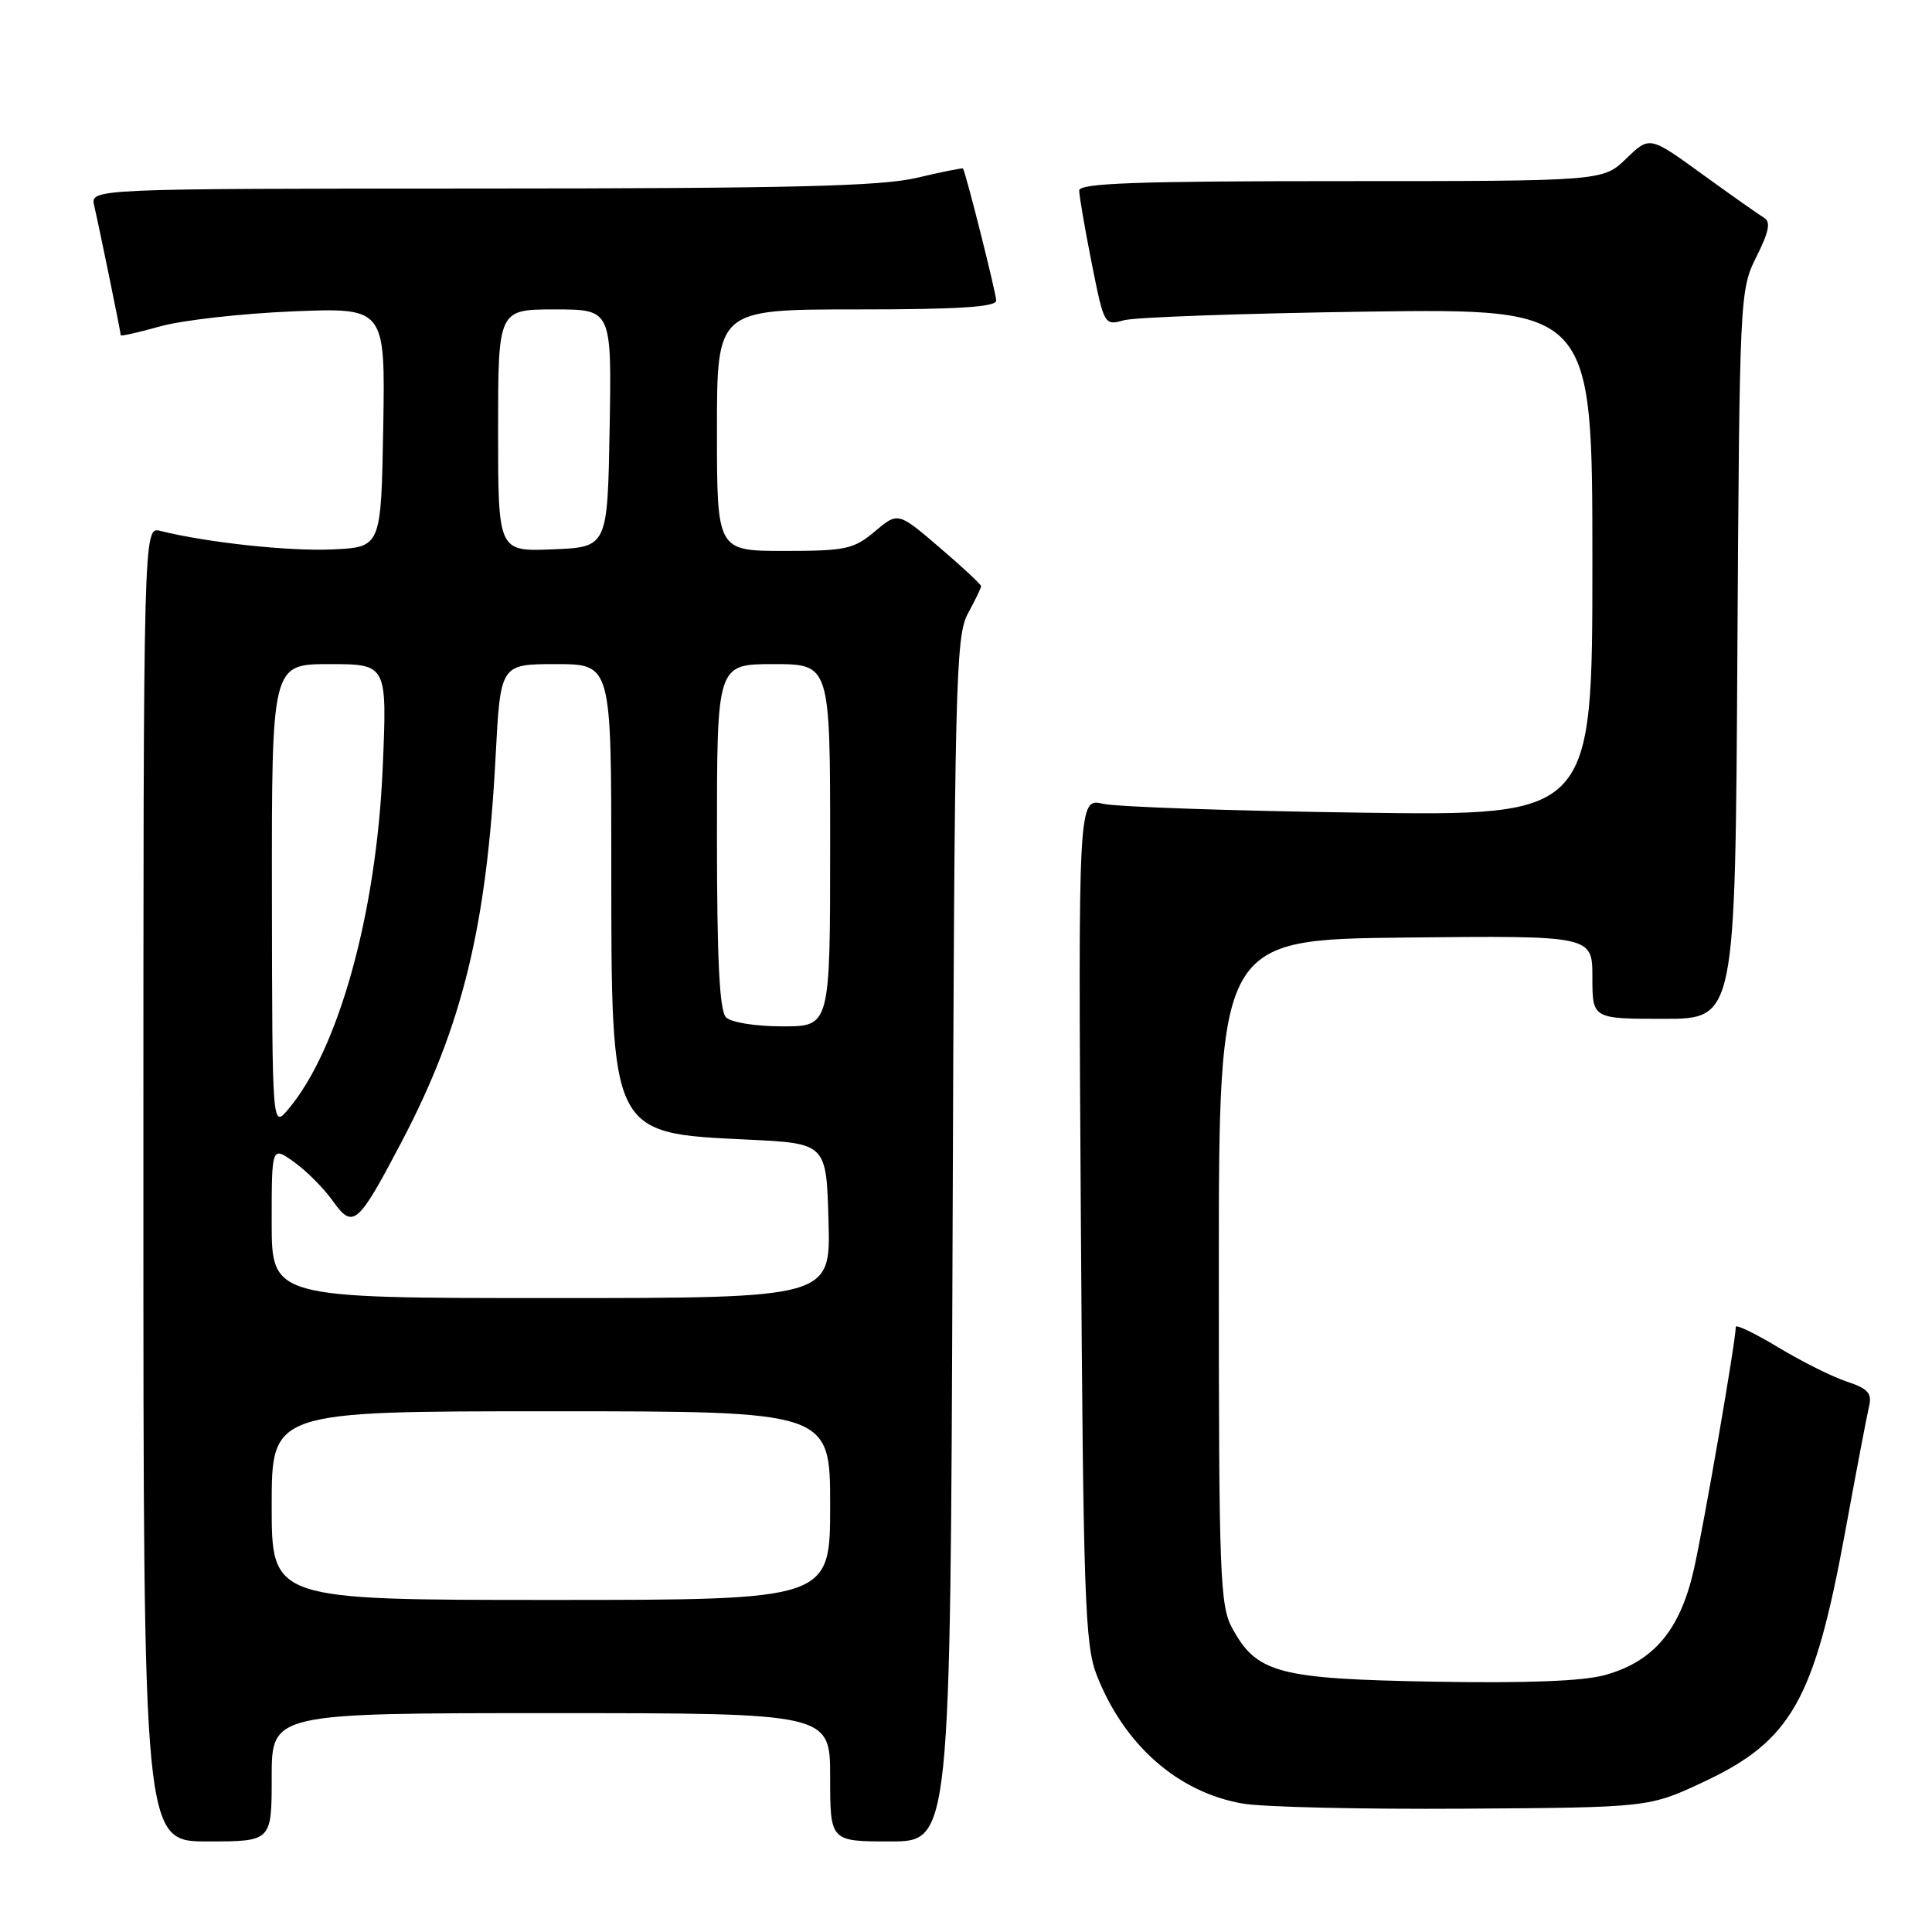 <?xml version="1.0" encoding="UTF-8" standalone="no"?>
<!DOCTYPE svg PUBLIC "-//W3C//DTD SVG 1.1//EN" "http://www.w3.org/Graphics/SVG/1.1/DTD/svg11.dtd" >
<svg xmlns="http://www.w3.org/2000/svg" xmlns:xlink="http://www.w3.org/1999/xlink" version="1.1" viewBox="0 0 256 256">
 <g >
 <path fill="currentColor"
d=" M 36.00 235.50 C 36.00 227.00 36.00 227.00 73.00 227.00 C 110.00 227.00 110.00 227.00 110.00 235.50 C 110.00 244.00 110.00 244.00 117.97 244.00 C 125.93 244.00 125.93 244.00 126.22 164.25 C 126.48 90.50 126.63 84.26 128.25 81.30 C 129.21 79.54 130.00 77.91 130.00 77.67 C 130.00 77.44 127.52 75.13 124.49 72.54 C 118.99 67.83 118.99 67.83 115.92 70.42 C 113.12 72.77 112.06 73.00 103.92 73.00 C 95.00 73.00 95.00 73.00 95.00 57.00 C 95.00 41.00 95.00 41.00 113.50 41.00 C 127.06 41.00 132.00 40.68 132.00 39.82 C 132.00 38.86 127.99 22.93 127.60 22.33 C 127.53 22.23 124.79 22.78 121.49 23.56 C 116.75 24.68 104.72 24.97 63.73 24.98 C 11.96 25.00 11.96 25.00 12.48 27.25 C 13.15 30.12 16.00 44.04 16.00 44.42 C 16.00 44.58 18.36 44.05 21.25 43.24 C 24.14 42.43 32.02 41.54 38.78 41.26 C 51.05 40.76 51.05 40.76 50.78 56.63 C 50.50 72.50 50.50 72.50 44.09 72.80 C 38.37 73.07 27.46 71.90 21.25 70.35 C 19.00 69.78 19.00 69.78 19.00 156.89 C 19.00 244.00 19.00 244.00 27.50 244.00 C 36.00 244.00 36.00 244.00 36.00 235.50 Z  M 225.74 236.11 C 237.36 230.66 240.40 225.30 244.49 203.00 C 245.95 195.03 247.38 187.53 247.66 186.35 C 248.07 184.61 247.52 184.00 244.72 183.07 C 242.83 182.45 238.74 180.41 235.64 178.54 C 232.54 176.67 230.00 175.45 230.00 175.82 C 230.00 177.66 225.76 202.18 224.43 208.03 C 222.61 216.01 219.12 220.15 212.68 221.95 C 209.77 222.76 202.30 223.05 189.92 222.83 C 169.36 222.46 166.53 221.71 163.27 215.73 C 161.65 212.78 161.50 208.68 161.50 168.50 C 161.50 124.50 161.50 124.50 186.25 124.23 C 211.00 123.97 211.00 123.97 211.00 129.48 C 211.00 135.00 211.00 135.00 220.46 135.00 C 229.93 135.00 229.93 135.00 230.21 86.75 C 230.50 39.11 230.53 38.44 232.73 34.03 C 234.42 30.66 234.66 29.38 233.73 28.84 C 233.05 28.44 229.37 25.84 225.54 23.07 C 218.58 18.02 218.58 18.02 215.49 21.01 C 212.40 24.00 212.40 24.00 177.70 24.00 C 150.61 24.00 143.00 24.27 143.00 25.25 C 143.00 25.94 143.74 30.25 144.65 34.84 C 146.29 43.07 146.34 43.17 148.90 42.44 C 150.33 42.03 164.89 41.52 181.25 41.29 C 211.00 40.89 211.00 40.89 211.00 74.50 C 211.00 108.11 211.00 108.11 180.25 107.68 C 163.34 107.45 148.01 106.92 146.18 106.51 C 142.86 105.75 142.86 105.75 143.22 161.63 C 143.54 211.66 143.76 217.96 145.31 221.93 C 148.93 231.21 156.05 237.48 164.65 238.98 C 167.32 239.45 180.53 239.75 194.00 239.66 C 218.50 239.50 218.50 239.50 225.74 236.11 Z  M 36.00 199.50 C 36.00 187.00 36.00 187.00 73.00 187.00 C 110.00 187.00 110.00 187.00 110.00 199.50 C 110.00 212.00 110.00 212.00 73.00 212.00 C 36.00 212.00 36.00 212.00 36.00 199.50 Z  M 36.00 161.93 C 36.00 151.86 36.00 151.86 38.96 153.97 C 40.59 155.13 42.88 157.43 44.06 159.08 C 46.78 162.91 47.38 162.40 53.22 151.29 C 61.27 135.96 64.49 122.77 65.67 100.25 C 66.31 88.00 66.31 88.00 73.65 88.00 C 81.00 88.00 81.00 88.00 81.00 114.53 C 81.00 150.41 80.86 150.14 99.00 151.00 C 109.50 151.50 109.50 151.50 109.78 161.75 C 110.07 172.00 110.07 172.00 73.03 172.00 C 36.00 172.00 36.00 172.00 36.00 161.93 Z  M 36.03 118.75 C 36.00 88.00 36.00 88.00 43.65 88.00 C 51.30 88.00 51.30 88.00 50.71 101.75 C 49.89 120.97 44.87 139.10 38.18 147.00 C 36.07 149.50 36.07 149.50 36.03 118.75 Z  M 96.20 134.80 C 95.34 133.94 95.00 127.20 95.00 110.80 C 95.00 88.00 95.00 88.00 102.50 88.00 C 110.00 88.00 110.00 88.00 110.00 112.00 C 110.00 136.00 110.00 136.00 103.70 136.00 C 100.13 136.00 96.88 135.48 96.20 134.80 Z  M 66.00 57.04 C 66.00 41.00 66.00 41.00 73.53 41.00 C 81.05 41.00 81.05 41.00 80.78 56.75 C 80.50 72.50 80.50 72.50 73.25 72.79 C 66.00 73.09 66.00 73.09 66.00 57.04 Z "/>
</g>
</svg>